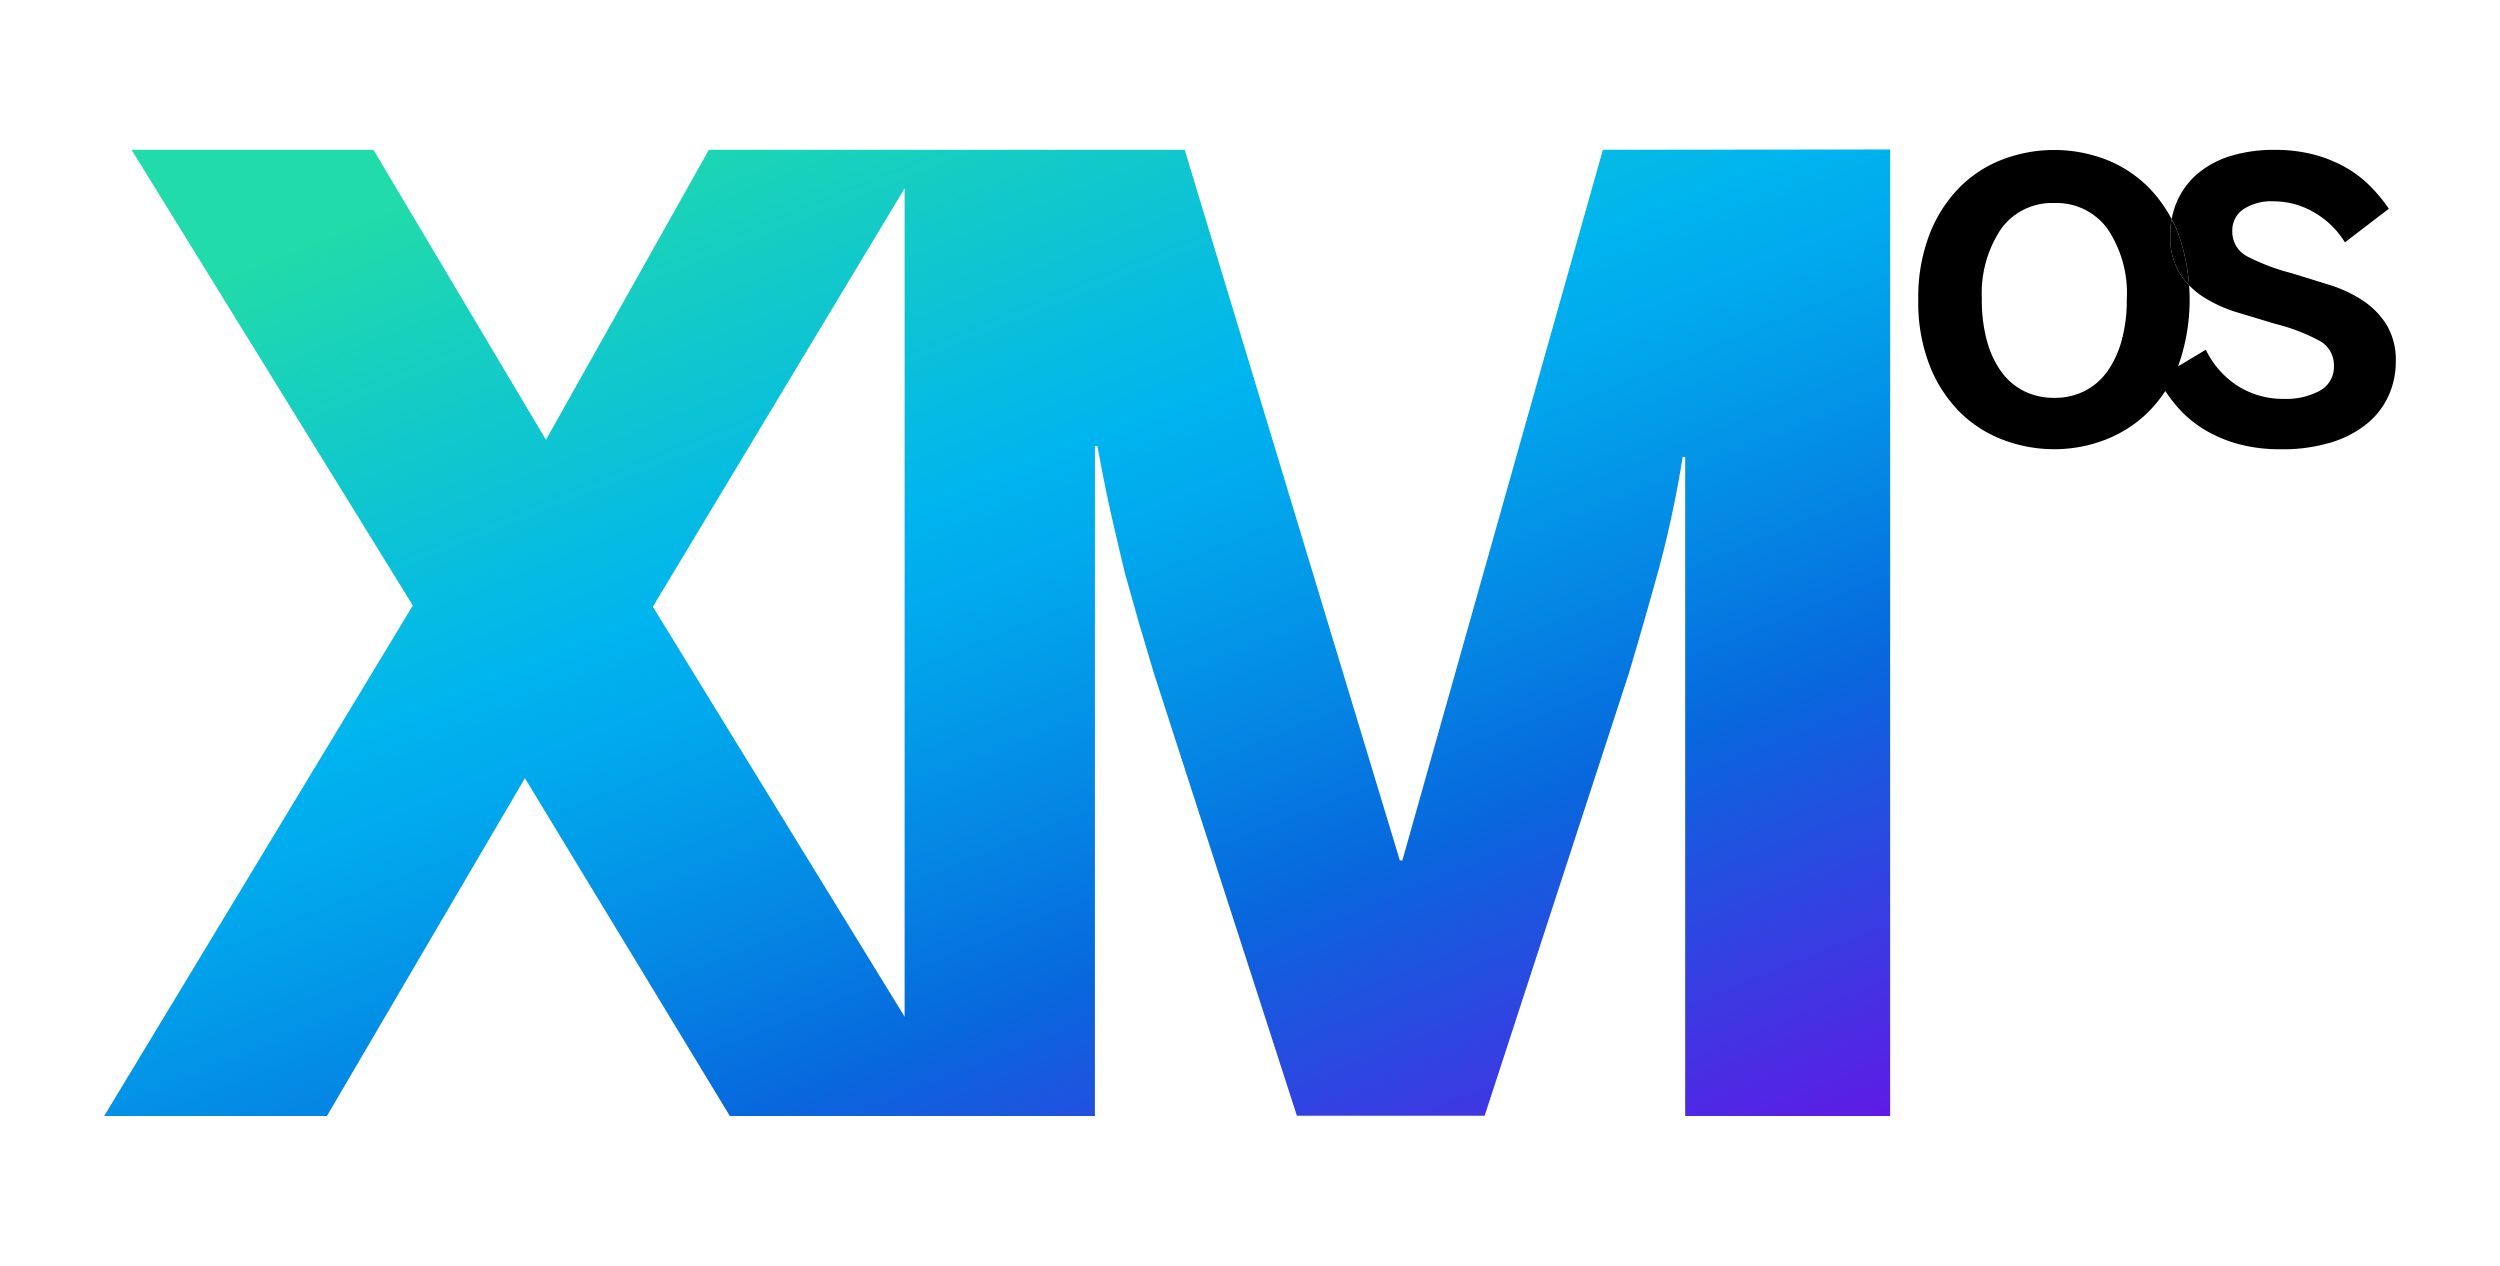 <svg xmlns="http://www.w3.org/2000/svg" width="152" height="77" fill="none" viewBox="0 0 152 77">
  <path fill="url(#a)" d="M97.455 9.106 85.263 52.313h-.154L72.029 9.106H43.1L33.194 26.74 22.704 9.106H7.997L25.1 36.814 6.333 67.853h13.543l12.038-20.541 12.461 20.541h22.196V27.124h.154a97.4 97.4 0 0 0 .883 4.379c.28 1.213.544 2.337.794 3.37l.83 2.948.909 3.062 8.71 26.952h11.416l8.786-26.952a339.64 339.64 0 0 0 1.8-6.279 65.864 65.864 0 0 0 1.452-6.822h.154v40.071h12.462V9.088l-17.466.018ZM39.693 36.889l15.308-25.442v50.37L39.693 36.89Z"/>
  <path fill="#000" fill-rule="evenodd" d="M131.651 23.773a8.24 8.24 0 0 1-1.055 1.297 7.58 7.58 0 0 1-2.633 1.68 8.575 8.575 0 0 1-3.066.562 8.74 8.74 0 0 1-3.083-.561 7.5 7.5 0 0 1-2.643-1.681 8.306 8.306 0 0 1-1.84-2.825 10.562 10.562 0 0 1-.7-4.025 10.62 10.62 0 0 1 .7-4.013 8.37 8.37 0 0 1 1.845-2.849 7.396 7.396 0 0 1 2.643-1.685 8.796 8.796 0 0 1 6.149 0 7.47 7.47 0 0 1 2.628 1.685 8.235 8.235 0 0 1 1.44 1.964 5.05 5.05 0 0 1 .38-1.195 4.72 4.72 0 0 1 1.29-1.643 5.744 5.744 0 0 1 1.989-1.022 8.904 8.904 0 0 1 2.585-.35 9.251 9.251 0 0 1 2.427.293 8.132 8.132 0 0 1 1.932.787 6.91 6.91 0 0 1 1.492 1.15c.41.415.781.867 1.11 1.35l-2.671 2.044a5.222 5.222 0 0 0-1.863-1.815 4.81 4.81 0 0 0-2.451-.679 3.078 3.078 0 0 0-1.88.493 1.546 1.546 0 0 0-.652 1.293 1.686 1.686 0 0 0 .932 1.575 12.8 12.8 0 0 0 2.65 1l2.292.708c.722.22 1.41.54 2.044.95.59.385 1.09.893 1.464 1.49a4.16 4.16 0 0 1 .558 2.236 5.008 5.008 0 0 1-.417 2.022 4.675 4.675 0 0 1-1.266 1.693c-.64.53-1.378.928-2.171 1.173a10.065 10.065 0 0 1-3.152.44 9.642 9.642 0 0 1-2.586-.324 8.084 8.084 0 0 1-2.082-.894 6.96 6.96 0 0 1-1.607-1.357 9.002 9.002 0 0 1-.732-.967Zm.776-1.5 1.688-1.009c.436.91 1.12 1.68 1.973 2.222a5.127 5.127 0 0 0 2.759.766 4.32 4.32 0 0 0 2.204-.498 1.65 1.65 0 0 0 .851-1.517 1.682 1.682 0 0 0-.909-1.534 11.32 11.32 0 0 0-2.644-1.008l-2.309-.697a8.195 8.195 0 0 1-2.056-.929 4.694 4.694 0 0 1-.886-.724 11.99 11.99 0 0 0-.66-3.138 8.298 8.298 0 0 0-.402-.885 5.03 5.03 0 0 0-.082.996 4.211 4.211 0 0 0 .561 2.277c.169.27.365.52.583.75a11.99 11.99 0 0 1-.66 4.9l-.011.027Zm-11.626-1.57a9.33 9.33 0 0 1-.306-2.483h.005a7.034 7.034 0 0 1 1.174-4.316 3.822 3.822 0 0 1 3.233-1.56 3.828 3.828 0 0 1 3.222 1.56 6.993 6.993 0 0 1 1.179 4.316 9.171 9.171 0 0 1-.312 2.483 5.88 5.88 0 0 1-.879 1.89 3.81 3.81 0 0 1-1.382 1.186 4.03 4.03 0 0 1-1.833.41 4.07 4.07 0 0 1-1.84-.41 3.795 3.795 0 0 1-1.387-1.186 5.796 5.796 0 0 1-.874-1.89Z" clip-rule="evenodd"/>
  <path fill="#000" d="M131.954 14.318a4.211 4.211 0 0 0 .561 2.277c.169.27.365.52.583.75a11.99 11.99 0 0 0-.66-3.138 8.298 8.298 0 0 0-.402-.885 5.03 5.03 0 0 0-.082.996Z"/>
  <defs>
    <linearGradient id="a" x1="20.775" x2="55.519" y1="9.558" y2="95.551" gradientUnits="userSpaceOnUse">
      <stop offset=".042" stop-color="#21DBAA"/>
      <stop offset=".358" stop-color="#00B4EF"/>
      <stop offset=".433" stop-color="#01A7EC"/>
      <stop offset=".568" stop-color="#0487E4"/>
      <stop offset=".68" stop-color="#0768DD"/>
      <stop offset=".965" stop-color="#5F1AE5"/>
    </linearGradient>
  </defs>
</svg>
